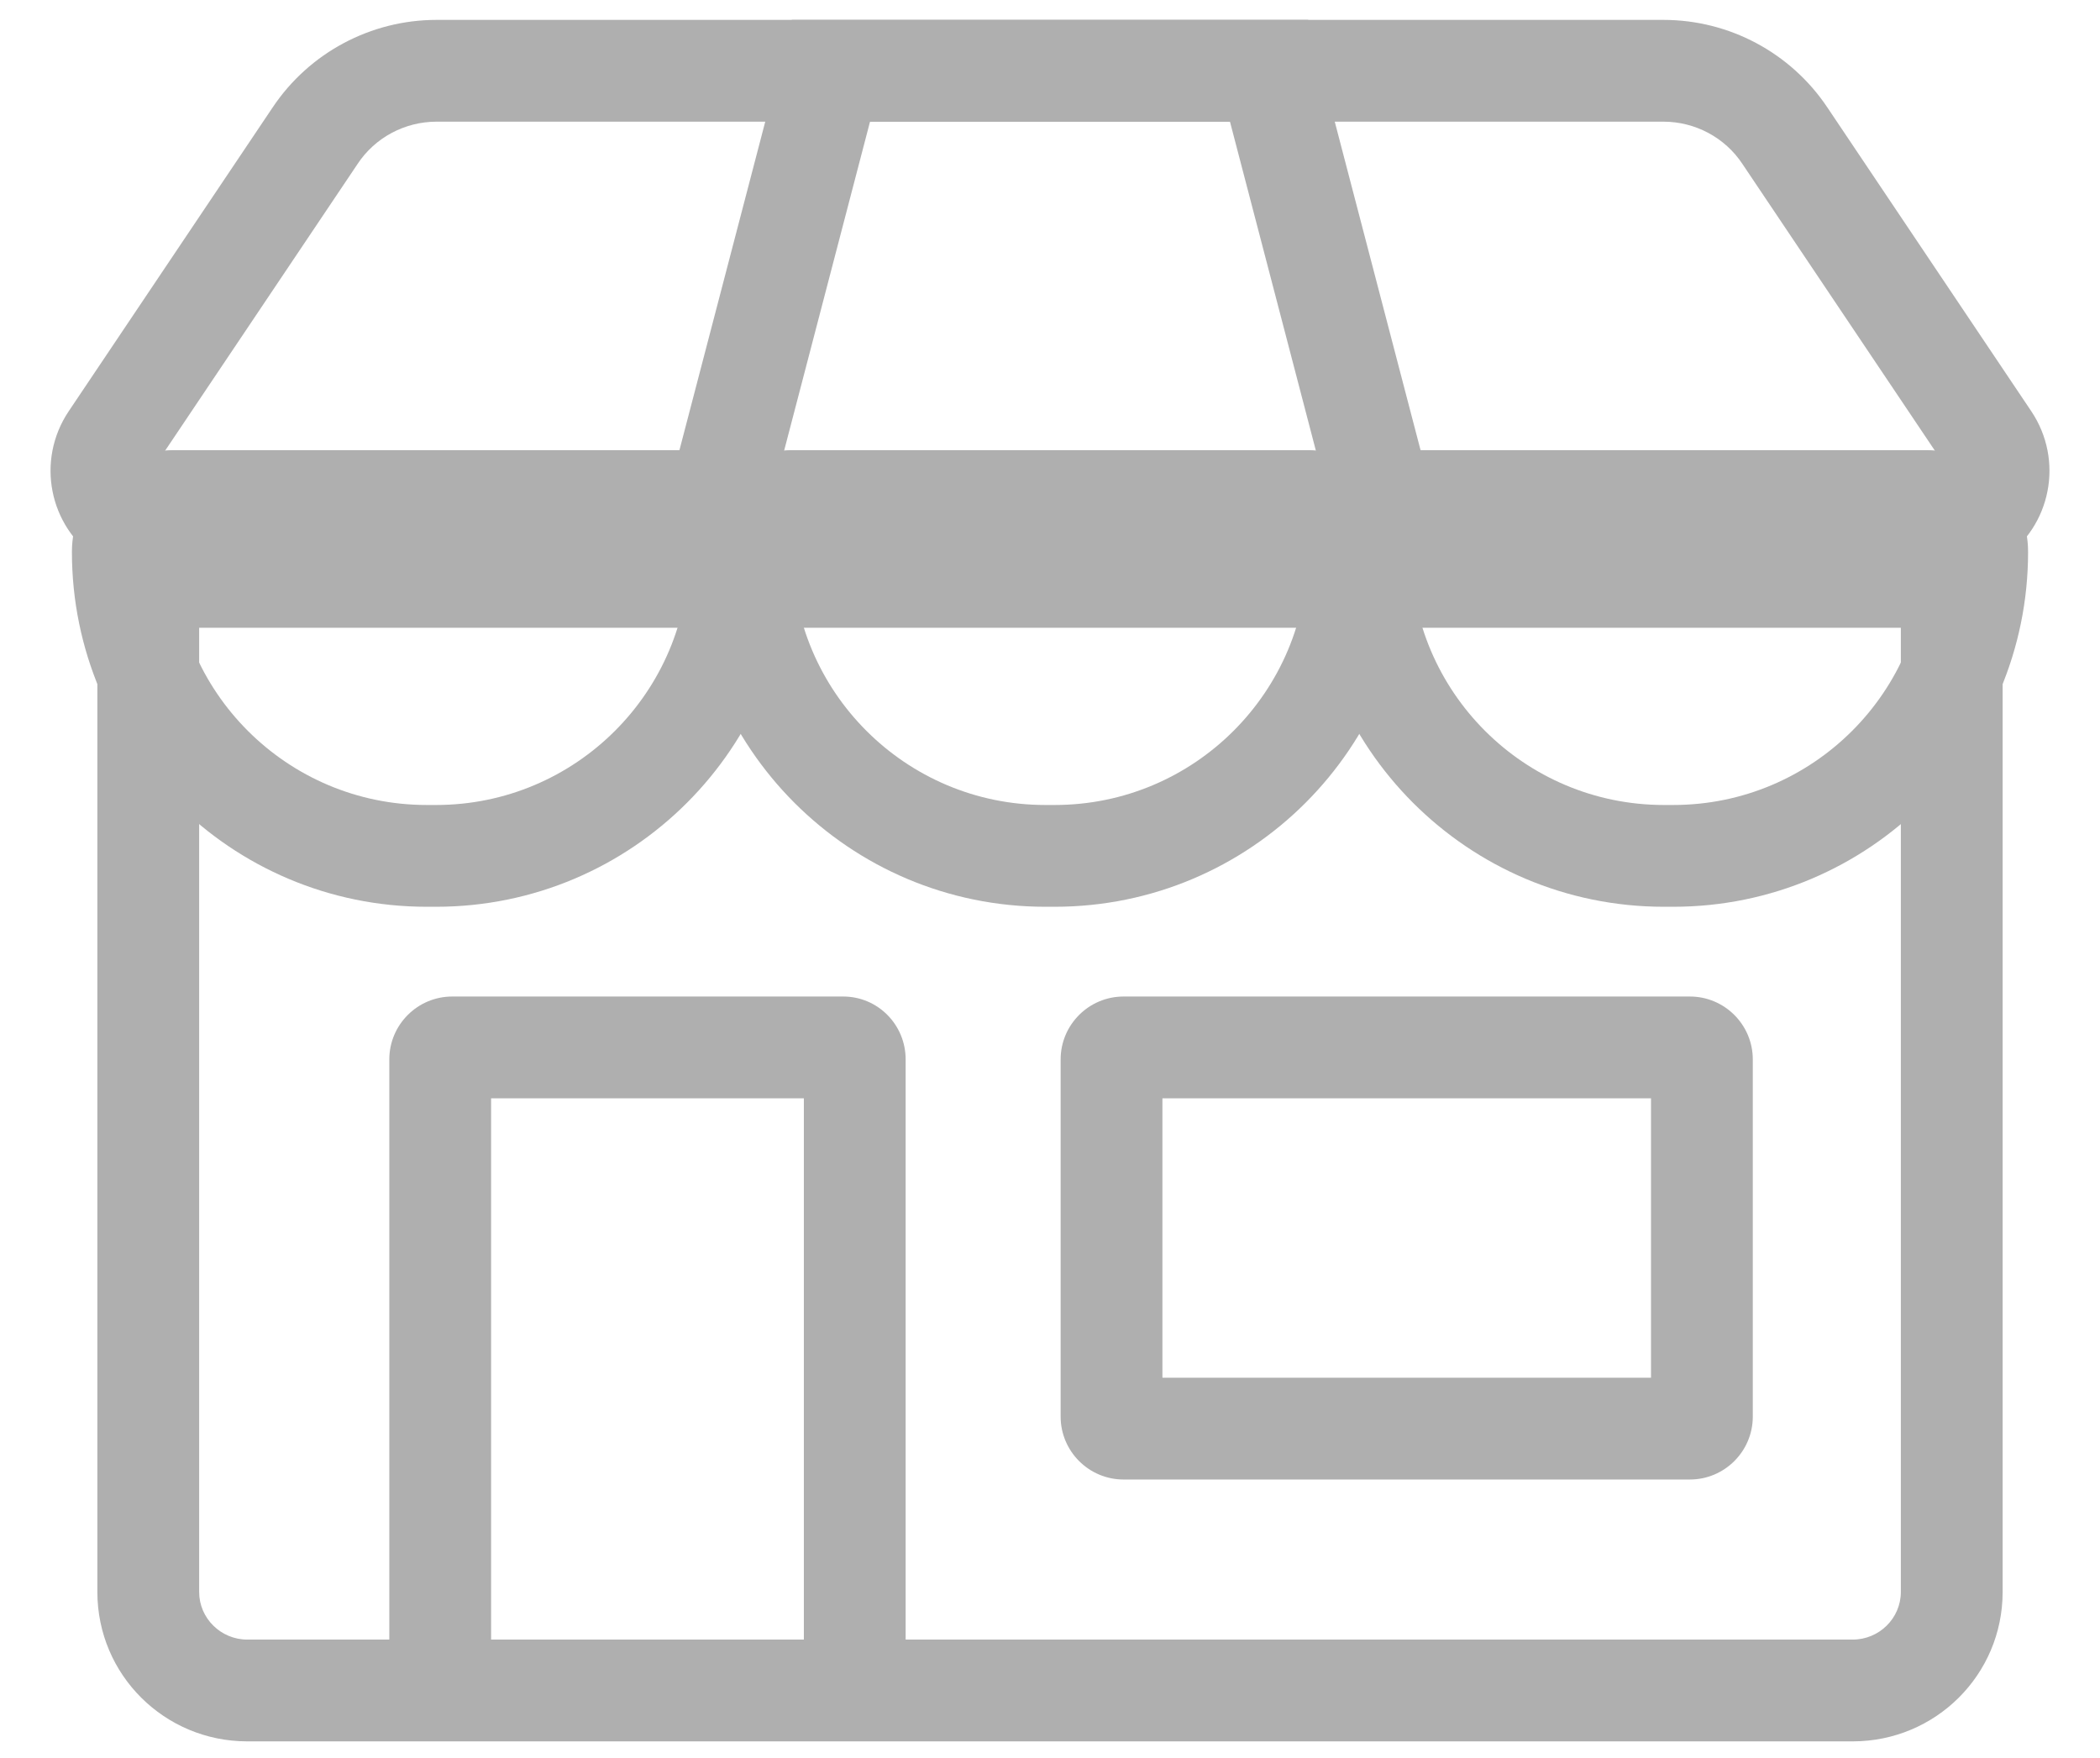 <svg xmlns="http://www.w3.org/2000/svg" viewBox="0 0 45 38" width="43" height="36">
	<style>
		tspan { white-space:pre }
		.shp0 { fill: #afafaf } 
	</style>
	<g id="shop---inactive-">
		<path id="Combined-Shape" fill-rule="evenodd" class="shp0" d="M1.91 11.37L43.09 11.37L43.09 34.41C43.09 36.2 41.64 37.64 39.85 37.64L5.15 37.64C3.36 37.64 1.91 36.2 1.91 34.41L1.91 11.37ZM4.11 13.57L4.11 34.41C4.11 34.98 4.58 35.44 5.15 35.44L39.85 35.44C40.42 35.44 40.89 34.98 40.89 34.41L40.89 13.57L4.11 13.57Z" />
		<path id="Path" class="shp0" d="M10.42 23.74L17.18 23.74L17.18 36.75L19.38 36.75L19.38 22.9C19.38 22.15 18.78 21.54 18.03 21.54L9.58 21.54C8.83 21.54 8.22 22.15 8.22 22.9L8.22 36.75L10.42 36.75L10.42 23.74Z" />
		<path id="Rectangle-Copy-8" fill-rule="evenodd" class="shp0" d="M36.33 31.98L24.09 31.98C23.34 31.98 22.73 31.37 22.73 30.62L22.73 22.9C22.73 22.15 23.34 21.54 24.09 21.54L36.33 21.54C37.08 21.54 37.69 22.15 37.69 22.9L37.69 30.62C37.69 31.37 37.08 31.98 36.33 31.98ZM35.49 29.78L35.49 23.74L24.93 23.74L24.93 29.78L35.49 29.78Z" />
		<path id="Rectangle-Copy-10" fill-rule="evenodd" class="shp0" d="M28.07 9.73C29.29 9.73 30.27 10.71 30.27 11.93C30.27 16.16 26.84 19.6 22.6 19.6L22.4 19.6C18.16 19.6 14.73 16.16 14.73 11.93C14.73 10.71 15.71 9.73 16.93 9.73L28.07 9.73ZM28.07 11.93L16.93 11.93C16.93 14.95 19.38 17.4 22.4 17.4L22.6 17.4C25.62 17.4 28.07 14.95 28.07 11.93Z" />
		<path id="Rectangle-Copy-10" fill-rule="evenodd" class="shp0" d="M41.44 9.73C42.66 9.73 43.64 10.71 43.64 11.93C43.64 16.16 40.21 19.6 35.97 19.6L35.77 19.6C31.53 19.6 28.1 16.16 28.1 11.93C28.1 10.71 29.08 9.73 30.3 9.73L41.44 9.73ZM41.44 11.93L30.3 11.93C30.3 14.95 32.75 17.4 35.77 17.4L35.97 17.4C38.99 17.4 41.44 14.95 41.44 11.93Z" />
		<path id="Rectangle-Copy-10" fill-rule="evenodd" class="shp0" d="M14.7 9.73C15.92 9.73 16.9 10.71 16.9 11.93C16.9 16.16 13.47 19.6 9.23 19.6L9.03 19.6C4.79 19.6 1.36 16.16 1.36 11.93C1.36 10.71 2.34 9.73 3.56 9.73L14.7 9.73ZM14.7 11.93L3.56 11.93C3.56 14.95 6.01 17.4 9.03 17.4L9.23 17.4C12.25 17.4 14.7 14.95 14.7 11.93Z" />
		<path id="Path" fill-rule="evenodd" class="shp0" d="M41.79 12.49L3.21 12.49C2.75 12.49 2.3 12.35 1.92 12.09C0.86 11.38 0.58 9.95 1.29 8.89L5.7 2.32C6.49 1.14 7.82 0.43 9.24 0.43L35.76 0.43C37.18 0.43 38.51 1.14 39.3 2.32L43.71 8.89C44.42 9.95 44.14 11.38 43.08 12.09C42.7 12.35 42.25 12.49 41.79 12.49ZM41.79 10.29C41.82 10.29 41.84 10.28 41.85 10.27C41.91 10.23 41.92 10.17 41.88 10.12L37.47 3.55C37.09 2.97 36.44 2.63 35.76 2.63L9.24 2.63C8.56 2.63 7.91 2.97 7.53 3.55L3.12 10.12C3.08 10.17 3.09 10.23 3.15 10.27C3.16 10.28 3.18 10.29 3.21 10.29L41.79 10.29Z" />
		<path id="Rectangle-Copy-16" fill-rule="evenodd" class="shp0" d="M28.08 0.43L31.23 12.49L13.77 12.49L16.92 0.43L28.08 0.43ZM16.61 10.29L28.39 10.29L26.39 2.63L18.61 2.63L16.61 10.29Z" />
	</g>
</svg>